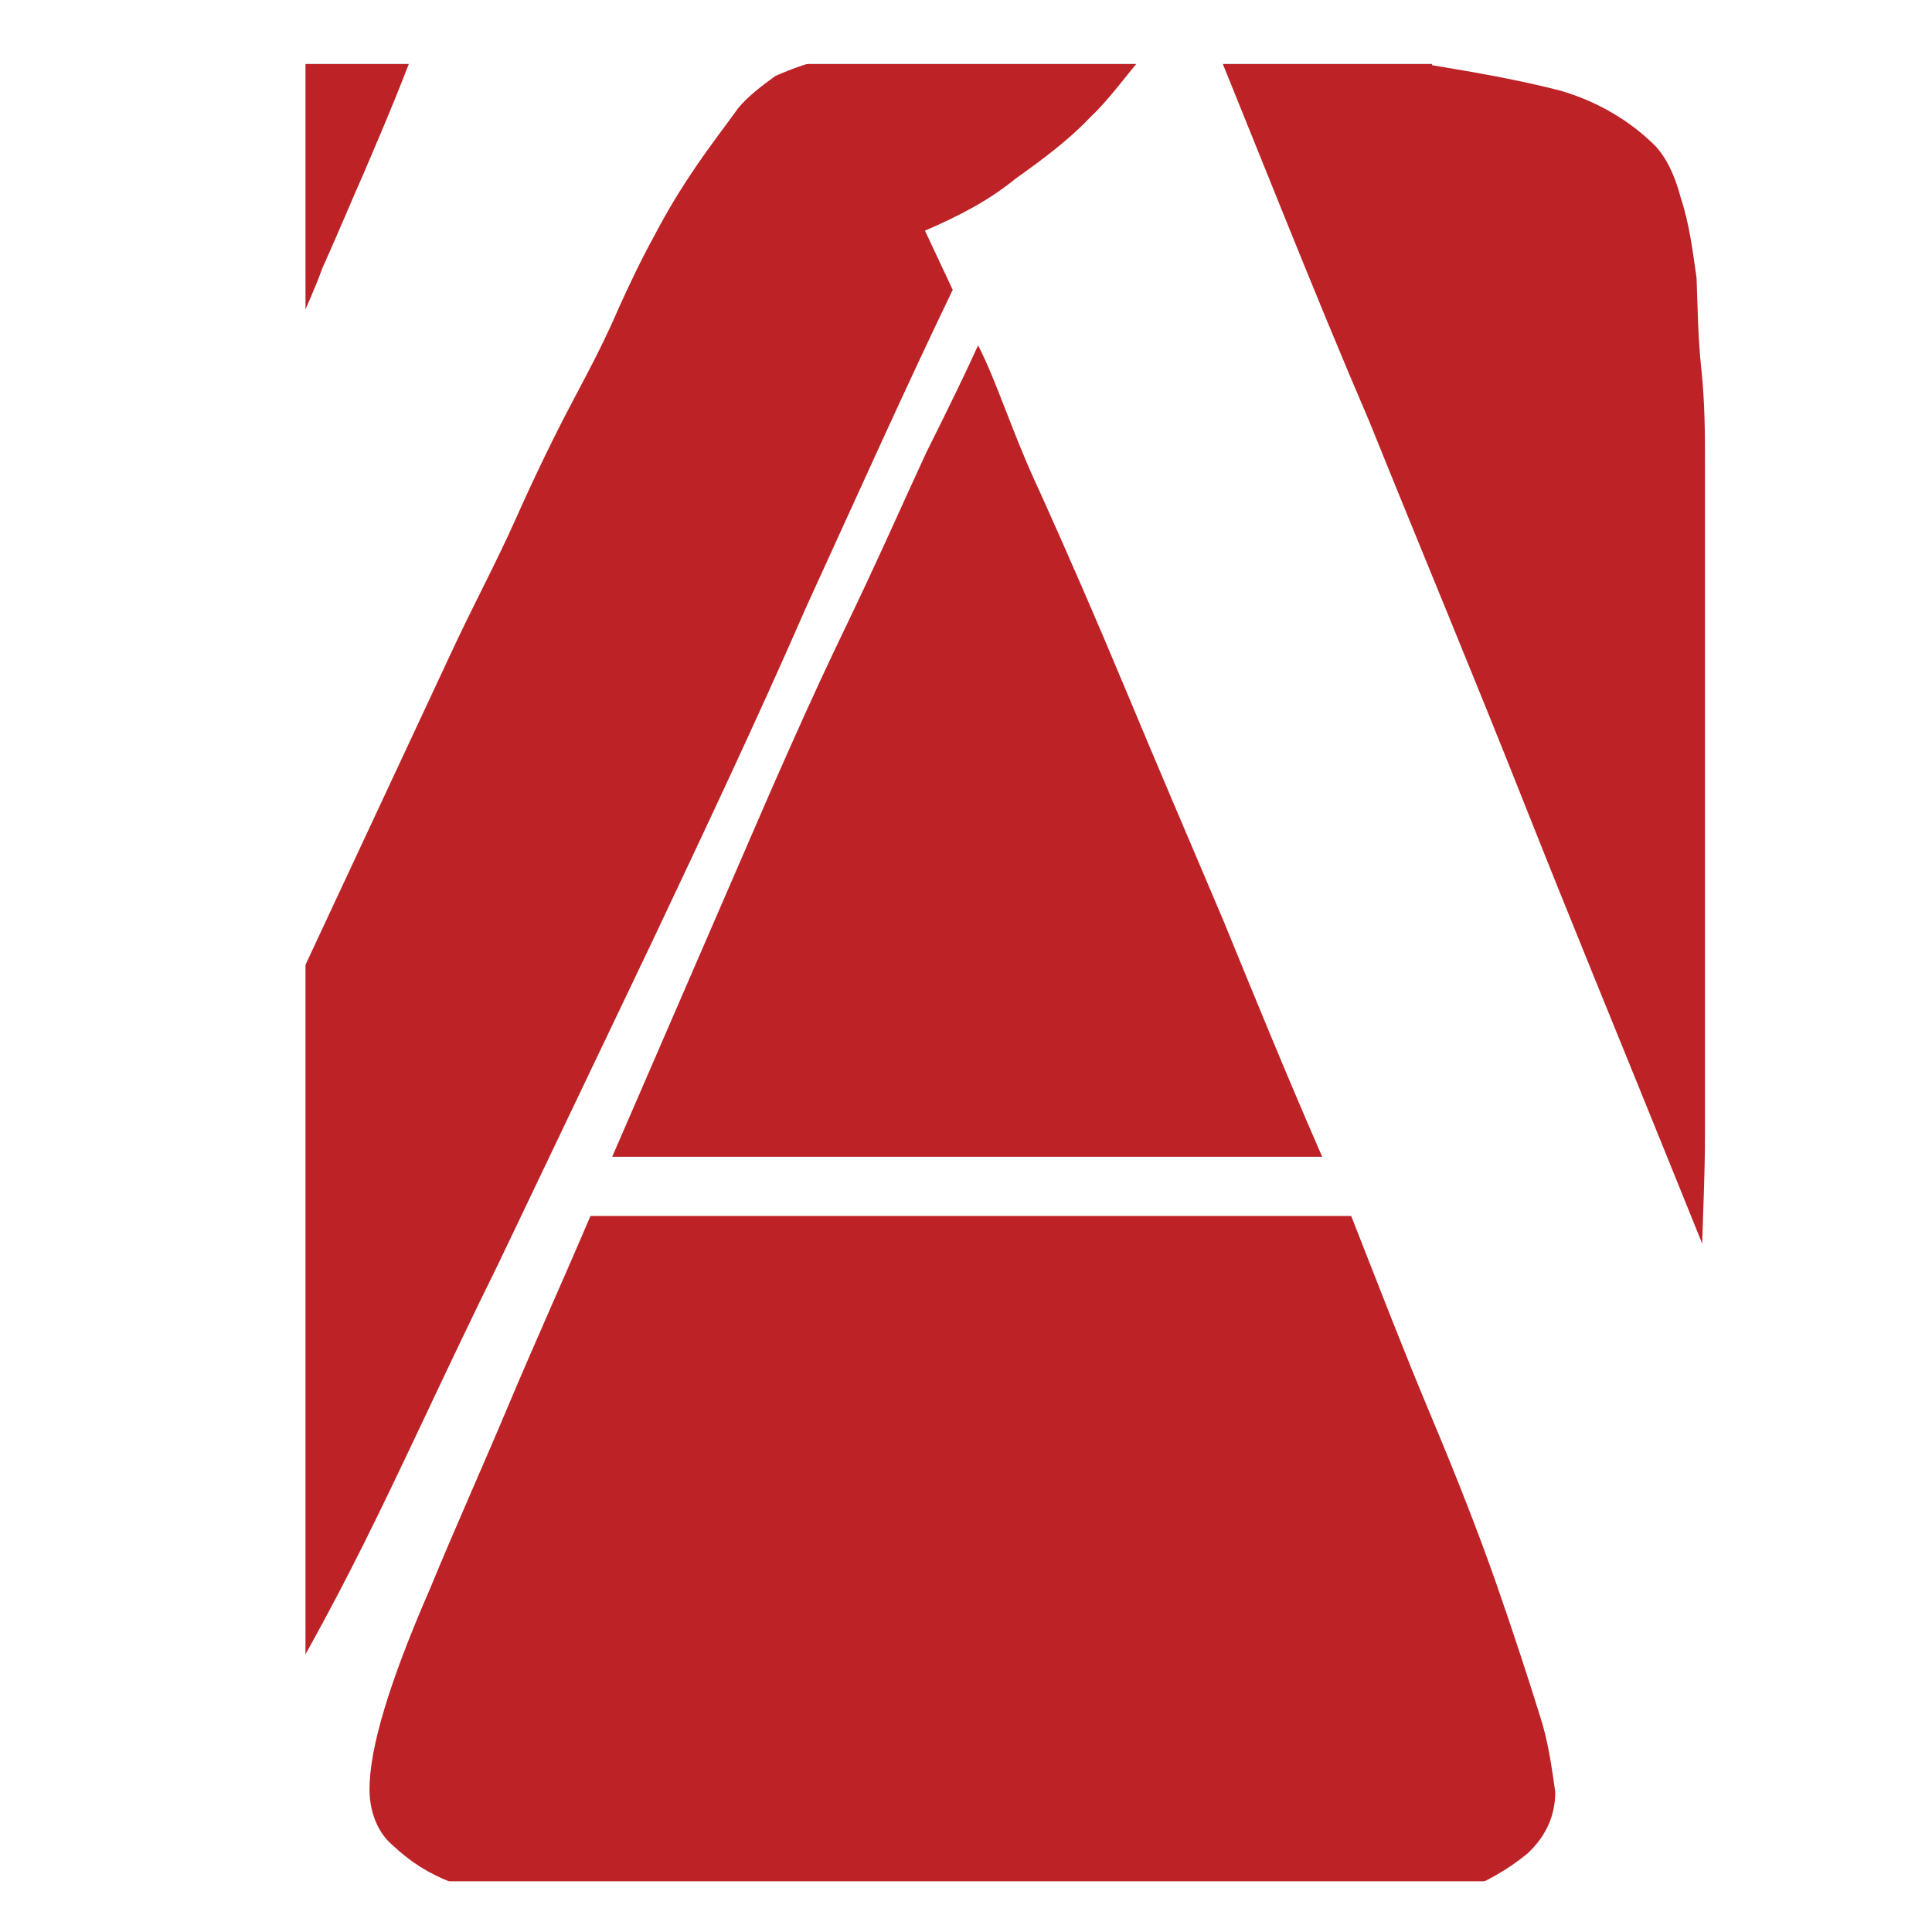 <?xml version="1.0" encoding="utf-8"?>
<!-- Generator: Adobe Illustrator 26.4.1, SVG Export Plug-In . SVG Version: 6.00 Build 0)  -->
<svg version="1.1" id="Layer_1" xmlns="http://www.w3.org/2000/svg" xmlns:xlink="http://www.w3.org/1999/xlink" x="0px" y="0px"
	 viewBox="0 0 160 160" style="enable-background:new 0 0 160 160;" xml:space="preserve">
<rect x="0" y="0" width="160" height="160" fill="#333333" stroke="none"/>
<style type="text/css">
	.st0{fill:#FFFFFF;}
	.st1{fill:#BD2226;}
</style>
<rect x="-39.6" y="134.1" class="st0" width="291.6" height="79.3"/>
<rect x="25.2" y="5.3" class="st1" width="163.5" height="150.5"/>
<path d="M-34.4,464.4v-1.1c0.5,0,1.1-0.1,1.6-0.2c0.9-0.2,1.8-0.4,2.7-0.8c0.9-0.4,1.7-0.9,2.5-1.6c0.7-0.7,1.1-1.6,1.1-2.6
	c-0.1-1.1-0.3-2.2-0.6-3.3c-0.4-1.5-1-3.4-1.7-5.6s-1.6-4.7-2.6-7.3c-1-2.6-2-5.5-3.1-8.4h-29.9c-1.1,2.8-2.2,5.5-3.2,8.1
	s-2.1,5.2-3.1,7.8c-1.6,4-2.4,6.8-2.4,8.5c0,0.9,0.3,1.8,0.9,2.4c0.7,0.7,1.4,1.2,2.3,1.6c1,0.4,2,0.7,3,0.9
	c1.1,0.2,2.1,0.4,3.1,0.5v1.1h-23.9v-1.2c1.8-0.2,3.5-0.7,5-1.6c0.9-0.4,1.7-1,2.4-1.7c1-1.1,1.8-2.4,2.6-3.7
	c1.6-2.8,3.1-5.7,4.4-8.6c1.6-3.5,3.3-7.5,5.3-12l6-13.8c2-4.7,4.1-9.5,6.1-14.3s3.9-9.3,5.7-13.5l-1.1-2.5c1.3-0.6,2.5-1.3,3.6-2.2
	c1-0.8,2-1.6,2.9-2.6c0.8-0.8,1.4-1.7,2.1-2.6c0.6-0.8,1-1.5,1.3-2h0.9c2.3,6.2,4.5,12.1,6.6,17.6c2.1,5.6,4.1,10.9,6,16.1
	s3.8,10.2,5.6,15c1.8,4.8,3.6,9.6,5.4,14.3c0.8,2.3,1.6,4.2,2.3,5.8l2.4,5.2c0.3,0.5,0.6,1.1,1,1.6c0.6,0.8,1.3,1.6,2.1,2.3
	c1,0.9,2,1.6,3.2,2.1c1.4,0.6,2.9,1,4.5,1v1.3L-34.4,464.4z M-49.1,396.5c-0.4,1-1.1,2.5-2,4.6s-1.9,4.6-3.2,7.6s-2.7,6.4-4.2,10.1
	l-5,12.3h27.9c-1.3-3.3-2.6-6.7-3.9-10.1c-1.3-3.4-2.6-6.6-3.8-9.7s-2.3-5.9-3.4-8.5S-48.4,398.1-49.1,396.5z"/>
<path d="M28.9,464.4c-0.7-0.7-1.2-1.2-1.4-1.5c-0.2-0.3-0.6-0.7-1-1.2c-0.5-0.6-1-1.3-1.4-2c-0.6-0.9-1.4-2.1-2.6-3.9
	c-1.4-2.1-2.7-4-3.8-5.7s-2.2-3.4-3.3-5c-1.1-1.7-2.3-3.3-3.6-5s-2.9-3.6-4.7-5.7c-1.5-1.7-3.1-3.3-4.9-4.8
	c-1.6-1.4-3.5-2.4-5.5-2.8c-1.1-0.3-2.2-0.4-3.2-0.4c-0.7,0-1.5,0-2.6-0.1V439c0,3.6,0,6.6,0.1,9.1s0.2,4.5,0.2,6.2
	c0,1.5,0.4,3,1.2,4.2c0.9,1.3,2.1,2.3,3.5,3c2.2,1.1,4.7,1.7,7.2,1.7v1.1h-36v-1c1.8-0.3,3.6-0.7,5.4-1.3c1.6-0.5,2.9-1.4,4-2.7
	c0.4-0.6,0.7-1.3,0.9-2c0.2-1,0.4-2,0.5-3c0.1-1.1,0.2-2.3,0.3-3.6c0.1-1.3,0.1-2.5,0.1-3.7s0-2.5,0.1-4.3s0.1-3.8,0.1-5.9
	s0.1-4.3,0.1-6.6v-28.3c0-1.3,0-2.7-0.1-4.1s-0.1-2.7-0.2-3.9c-0.1-1.1-0.3-2.3-0.6-3.4c-0.2-0.8-0.5-1.6-1-2.2
	c-1-1.1-2.3-1.9-3.8-2.4c-1.7-0.5-3.4-0.8-5.1-1.1v-1.1h4.6c2.5,0,5.4,0,8.6-0.1s6.4,0,9.6,0h7.8c5,0,9.4,0.1,13.3,0.4
	c3.7,0.2,7.3,1.3,10.6,3c3.2,1.6,6,4,8,7c2.1,3.3,3.2,7.2,3,11.1c0,2.6-0.5,5.1-1.6,7.5c-1,2.2-2.3,4.1-4,5.8
	c-1.7,1.7-3.7,3.2-5.9,4.3c-2.3,1.2-4.6,2.2-7.1,3v0.3c1.4,0.8,2.6,1.7,3.7,2.9c1.3,1.3,2.4,2.8,3.5,4.2c1.9,2.8,4.1,5.9,6.3,9.2
	c2.3,3.3,4.3,6.2,6.1,8.7c2.2,3.3,4.9,6.2,8.1,8.5c2.8,1.8,5.9,3,9.2,3.5v1.1L28.9,464.4z M17.8,394.6c-2-3-4.9-5.4-8.2-6.9
	c-1.8-0.8-3.7-1.4-5.7-1.8s-4.1-0.6-6.2-0.6c-1.6,0-2.8,0-3.8,0.1s-1.7,0.2-2.2,0.2c-0.1,0.5-0.2,0.8-0.2,1.2
	c-0.1,0.4-0.1,0.9-0.2,1.3c0,0.5-0.1,1.2-0.1,2.2s-0.1,2.3-0.2,4c-0.1,2.6-0.1,5.6-0.2,8.8c-0.1,3.2-0.1,6.5-0.1,9.5v12.3
	c3.1,0,5.9-0.1,8.6-0.4c2.6-0.3,5.2-0.8,7.7-1.6c2.2-0.6,4.3-1.7,6.2-3c1.6-1.2,3.1-2.6,4.2-4.3c1.1-1.6,1.9-3.4,2.4-5.2
	c0.5-1.9,0.8-3.9,0.8-5.8C20.6,401.1,19.7,397.6,17.8,394.6z"/>
<path d="M99.1,403.1c-2.7-3.4-5.6-6.7-8.7-9.7c-2.4-2.4-5.1-4.4-8.1-5.9c-2.2-0.8-4.5-1.3-6.9-1.5c-3.8-0.4-7.7-0.6-11.6-0.6
	c-0.8,0-1.6,0-2.6,0l-2.8,0.1l-2.5,0.1c-0.8,0-1.4,0-1.7,0c-0.1,0.5-0.2,0.9-0.3,1.3c-0.1,0.5-0.2,1-0.3,1.6s-0.2,1.4-0.2,2.3
	s-0.1,2.1-0.2,3.4c-0.1,2.6-0.1,5.5-0.2,8.6c-0.1,3.1-0.1,6-0.1,8.8v10.7h2c1.2,0,2.5,0,4-0.1s3-0.2,4.5-0.3
	c1.3-0.1,2.6-0.2,3.9-0.5c2.2-0.4,4.4-1.2,6.4-2.3c1.5-0.9,2.7-2.1,3.7-3.5c0.9-1.3,1.5-2.9,1.9-4.4c0.4-1.6,0.7-3.3,1-5.2h1.4v36
	h-1.4c-0.7-2.6-1.5-5.1-2.6-7.6c-0.9-2.3-2.2-4.4-4-6.1c-1.3-1.2-2.9-2.2-4.5-2.8c-1.8-0.7-3.7-1.1-5.7-1.2l-2.9-0.2
	c-0.8,0-1.6,0-2.4,0h-5.3v13.8c0,2.1,0,4,0.1,5.8c0,1.8,0.1,3.3,0.1,4.5c0.1,2.4,0.2,4.6,0.4,6.8c0,1.7,0.5,3.3,1.3,4.8
	c0.8,1.2,2,2,3.4,2.4c2.3,0.7,4.6,1,7,1.1v1.1H29.4v-1.1c1.8-0.3,3.5-0.8,5.2-1.5c1.5-0.6,2.9-1.6,4-2.8c0.4-0.6,0.7-1.3,0.9-2
	c0.2-0.9,0.4-1.8,0.6-3s0.3-2.3,0.4-3.5s0.1-2.4,0.1-3.6s0-2.5,0.1-4.3s0.1-3.8,0.1-5.9s0.1-4.3,0.1-6.6v-28.2c0-1.3,0-2.7-0.1-4.1
	c0-1.4-0.1-2.8-0.2-4c-0.1-1.2-0.3-2.3-0.6-3.4c-0.2-0.8-0.5-1.6-1.1-2.2c-1-1.1-2.2-1.9-3.6-2.3c-1.6-0.4-3.3-0.7-4.9-1v-1.1h62.3
	l7.6,18.8L99.1,403.1z"/>
<path d="M120.2,464.4v-1.1c0.5,0,1.1-0.1,1.6-0.2c0.9-0.2,1.8-0.4,2.7-0.8c0.9-0.4,1.7-0.9,2.5-1.6c0.7-0.7,1.1-1.6,1.1-2.6
	c-0.1-1.1-0.3-2.2-0.6-3.3c-0.4-1.5-1-3.4-1.7-5.6s-1.6-4.7-2.6-7.3s-2-5.5-3.1-8.4H90.3c-1.1,2.8-2.2,5.5-3.2,8.1s-2.1,5.2-3.1,7.8
	c-1.6,4-2.4,6.8-2.4,8.5c0,0.9,0.3,1.8,0.9,2.4c0.7,0.7,1.4,1.2,2.3,1.6c1,0.4,2,0.7,3,0.9c1.1,0.2,2.1,0.4,3.1,0.5v1.1h-24v-1.2
	c1.8-0.2,3.5-0.7,5-1.6c0.9-0.4,1.7-1,2.4-1.7c1-1.1,1.8-2.4,2.6-3.7c1.6-2.8,3.1-5.7,4.4-8.6c1.6-3.5,3.3-7.5,5.3-12l6-13.8
	c2.1-4.7,4.1-9.5,6.1-14.3s3.9-9.3,5.7-13.5l-1.1-2.5c1.3-0.6,2.6-1.3,3.7-2.2c1-0.8,2-1.6,2.9-2.6c0.8-0.8,1.4-1.7,2.1-2.6
	c0.6-0.8,1-1.5,1.3-2h0.9c2.3,6.2,4.5,12.1,6.6,17.6c2.1,5.6,4.1,10.9,6,16.1s3.8,10.2,5.6,15s3.6,9.6,5.4,14.3
	c0.8,2.3,1.6,4.2,2.3,5.8l2.4,5.2c0.3,0.5,0.6,1.1,1,1.6c0.6,0.8,1.3,1.6,2.1,2.3c1,0.9,2,1.6,3.2,2.1c1.4,0.6,2.9,1,4.5,1v1.3
	L120.2,464.4z M105.6,396.5c-0.4,1-1.1,2.5-2,4.6s-1.9,4.6-3.2,7.6s-2.7,6.4-4.2,10.1l-5,12.3h27.9c-1.3-3.3-2.6-6.7-3.9-10.1
	s-2.6-6.6-3.8-9.7s-2.4-5.9-3.4-8.5S106.2,398.1,105.6,396.5z"/>
<path d="M193.7,464.4h-67.5l-0.4-0.8l56.7-77.8h-14.1c-2.7,0-5.2,0-7.7,0.1s-4.4,0.1-5.8,0.2c-2.6,0.1-5.2,0.7-7.7,1.7
	c-2.2,0.9-4.3,2.2-6.2,3.7c-0.9,0.8-2,1.8-3.3,3.1c-1.3,1.3-2.6,2.8-4,4.3s-2.6,3.2-3.9,4.8c-1.1,1.4-2.1,2.9-3.1,4.4l-1.2-0.5
	l8.2-23.9c1.1,0.1,2.9,0.1,5.7,0.2l9.9,0.1c3.8,0,7.9,0,12.3,0h35.8l0.3,0.7l-56.5,77.6c3.7,0.1,7.1,0.1,10.1,0.1h9.1
	c1.3,0,2.9,0,4.9-0.1s4-0.2,6.2-0.4c6.1-0.7,11.8-3.2,16.3-7.3c5.1-4.6,9.5-9.9,12.8-15.9l1.2,0.4L193.7,464.4z"/>
<polygon points="114.5,468.4 116.3,468.3 116.3,469.5 114.5,469.5 "/>
<path class="st0" d="M112.1,160.5v-2.1c1,0,2.3-0.2,3.4-0.3c1.9-0.3,3.8-0.8,5.7-1.5c1.9-0.8,3.6-1.7,5.3-3.1
	c1.5-1.4,2.3-3.1,2.3-5.1c-0.3-2.1-0.6-4.3-1.3-6.4c-0.9-2.9-2.1-6.6-3.6-10.9c-1.5-4.3-3.4-9.1-5.5-14.1c-2.1-5-4.3-10.7-6.5-16.3
	H48.9c-2.3,5.4-4.7,10.7-6.8,15.7s-4.4,10.1-6.5,15.2c-3.4,7.8-5,13.2-5,16.6c0,1.7,0.6,3.5,1.9,4.6c1.5,1.4,2.9,2.3,4.9,3.1
	c2.1,0.8,4.3,1.4,6.3,1.7c2.3,0.3,4.4,0.8,6.5,0.9v2.1H-0.3v-2.3c3.8-0.3,7.4-1.4,10.6-3.1c1.9-0.8,3.6-2,5-3.4
	c2.1-2.1,3.8-4.6,5.5-7.2c3.4-5.4,6.5-11.1,9.3-16.7c3.4-6.8,6.9-14.6,11.2-23.3L54,78c4.3-9.1,8.7-18.4,12.8-27.8
	C71.1,40.8,75,32.1,78.9,24l-2.3-4.9c2.8-1.2,5.3-2.5,7.5-4.3c2.1-1.5,4.3-3.1,6.2-5.1c1.6-1.5,2.9-3.4,4.4-5.1
	c1.3-1.5,2.1-2.9,2.8-3.9h1.9c4.9,12,9.4,23.5,14,34.2c4.4,10.9,8.7,21.2,12.7,31.3c4,10.1,8,19.8,11.8,29.2
	c3.8,9.4,7.5,18.6,11.4,27.8c1.6,4.5,3.4,8.1,4.9,11.2l5,10.1c0.6,0.9,1.3,2.1,2.1,3.1c1.3,1.5,2.8,3.1,4.4,4.5
	c2.1,1.7,4.3,3.1,6.8,4.1c2.9,1.2,6.2,2,9.4,2v2.5L112.1,160.5z M81,28.6c-0.9,2-2.3,4.9-4.3,8.9c-1.9,4.1-4,8.9-6.8,14.7
	s-5.7,12.4-8.8,19.6l-10.4,24h58.8c-2.8-6.4-5.5-13-8.2-19.6c-2.8-6.6-5.5-12.9-8-18.9s-4.9-11.5-7.2-16.6
	C83.8,35.8,82.6,31.7,81,28.6z"/>
<path class="st0" d="M245.5,160.2c-1.5-1.4-2.5-2.3-2.9-2.9s-1.3-1.4-2.1-2.3c-1-1.2-2.1-2.5-2.9-3.9c-1.3-1.7-2.9-4.1-5.4-7.6
	c-2.9-4.1-5.7-7.8-7.9-11.1s-4.5-6.6-6.9-9.7c-2.3-3.4-4.8-6.4-7.5-9.7c-2.8-3.4-6-6.9-9.8-11.1c-3.1-3.4-6.4-6.4-10.2-9.4
	c-3.4-2.8-7.3-4.6-11.4-5.4c-2.3-0.6-4.5-0.8-6.7-0.8c-1.5,0-3.1,0-5.4-0.2v24.7c0,6.9,0,12.9,0.3,17.7s0.4,8.8,0.4,12
	c0,2.9,0.9,5.8,2.5,8.2c1.9,2.5,4.4,4.5,7.3,5.8c4.5,2.1,9.8,3.4,15,3.4v2.1h-74.9v-2c3.8-0.6,7.5-1.4,11.2-2.5
	c3.4-0.9,6-2.8,8.3-5.2c0.9-1.2,1.5-2.5,1.9-3.9c0.4-2,0.9-3.9,1-5.8c0.3-2.1,0.4-4.5,0.6-6.9c0.3-2.5,0.3-4.9,0.3-7.2
	c0-2.3,0-4.9,0.3-8.3c0.3-3.5,0.3-7.4,0.3-11.5c0-4.1,0.3-8.3,0.3-12.9V38.6c0-2.5,0-5.2-0.3-8s-0.3-5.2-0.4-7.6
	c-0.3-2.1-0.6-4.5-1.3-6.6c-0.4-1.5-1-3.1-2.1-4.3c-2.1-2.1-4.8-3.7-7.9-4.6c-3.5-0.9-7-1.5-10.6-2.1V3.3h9.6c5.2,0,11.2,0,17.9-0.2
	c6.7-0.2,13.3,0,20,0h16.2c10.4,0,19.6,0.2,27.7,0.8c7.7,0.3,15.2,2.5,22.1,5.8c6.7,3.1,12.4,7.8,16.7,13.7c4.4,6.4,6.7,14,6.3,21.5
	c0,5.1-1,10-3.4,14.6c-2.1,4.3-4.8,8-8.3,11.2c-3.5,3.4-7.7,6.3-12.3,8.3c-4.8,2.3-9.6,4.3-14.8,5.8v0.6c2.9,1.5,5.4,3.4,7.7,5.7
	c2.8,2.5,5,5.4,7.3,8.2c3.9,5.4,8.6,11.5,13.1,17.9c4.8,6.4,8.9,12,12.7,16.9c4.5,6.4,10.2,12,16.8,16.6c5.8,3.5,12.3,5.8,19.1,6.8
	v2.1L245.5,160.2z M222.5,24.3c-4.1-5.8-10.2-10.5-17.1-13.4c-3.8-1.5-7.7-2.8-11.8-3.5c-4.1-0.8-8.6-1.2-13-1.2
	c-3.4,0-5.8,0-7.9,0.2s-3.5,0.3-4.5,0.3c-0.3,0.9-0.4,1.5-0.4,2.3c-0.3,0.8-0.3,1.7-0.4,2.5c0,0.9-0.3,2.3-0.3,4.3s-0.3,4.5-0.4,7.8
	c-0.4,5.1-0.4,10.9-0.6,17.1c-0.3,6.3-0.3,12.6-0.3,18.5v23.9c6.4,0,12.3-0.2,17.9-0.8c5.4-0.6,10.8-1.5,16.1-3.1
	c4.5-1.2,8.9-3.4,13-5.8c3.4-2.3,6.4-5.1,8.8-8.3c2.3-3.1,3.9-6.6,5-10.1c1-3.7,1.6-7.6,1.6-11.2C228.3,37,226.4,30.2,222.5,24.3z"
	/>
<path class="st0" d="M-85.4,60.8c1.9,7.6,4.3,15.4,7.3,22.6c2.3,5.8,5.3,11,9.3,15.6c3.1,2.9,6.8,5.3,10.7,7.3
	c6.3,3.2,12.8,6.3,19.6,9c1.4,0.6,2.8,1,4.5,1.7l4.9,1.7l4.4,1.5c1.4,0.6,2.4,0.9,2.9,1.2c0.6-0.8,1-1.4,1.5-2.1
	c0.6-0.8,1.1-1.6,1.8-2.5c0.6-0.9,1.5-2.3,2.1-3.8c0.6-1.5,1.9-3.6,3-5.7c2.3-4.4,4.5-9.4,7.3-14.6c2.8-5.2,5-10.2,7.3-15.1
	l8.6-18.4l-3.5-1.4c-2.1-0.8-4.3-1.7-7-2.5c-2.6-0.8-5.4-1.7-8-2.5c-2.4-0.7-4.7-1.4-7.2-1.9c-4.1-0.8-8.6-0.9-13-0.5
	c-3.3,0.5-6.4,1.7-9.2,3.5c-2.6,1.6-4.9,3.9-6.8,6.3c-2,2.4-3.9,5.2-5.9,8.2l-2.4-0.9l28.9-61.8l2.4,0.9c-0.9,5-1.5,9.8-1.6,14.8
	c-0.3,4.5,0.3,9,2,13.2c1.3,3,3.3,5.8,5.5,7.9c2.5,2.4,5.5,4.4,8.9,6l4.9,2.3c1.4,0.6,2.8,1,4.1,1.6l9.2,3.6l11.1-23.7
	c1.6-3.6,3.3-6.8,4.5-10.1c1.4-3.1,2.5-5.8,3.4-7.8c1.8-4.2,3.4-8,4.8-11.9c1.4-2.9,1.8-6,1.6-9.1c-0.4-2.7-1.9-4.9-4-6.5
	c-3.1-2.3-6.8-4.4-10.9-6.3l0.9-1.9l62,24.6l-0.9,1.9c-3.4-0.7-6.7-1-10.2-1c-3,0-6.3,0.8-9.2,2.1C63.1,7.1,61.9,8,61.1,9
	c-1,1.4-2.1,2.8-3.4,4.7s-2.4,3.7-3.5,5.8c-1.1,2-2.1,4.1-3,6.1c-0.9,2.1-2,4.3-3.6,7.3c-1.6,3-3.3,6.5-4.9,10.1s-3.6,7.3-5.4,11.2
	l-22.6,48.4c-1,2.2-2.1,4.6-3.1,7.1c-1.1,2.4-2,4.9-2.9,7.1c-0.8,2.1-1.4,4.2-1.6,6.3c-0.3,1.5-0.4,3.1,0.1,4.5
	c0.9,2.5,2.3,4.7,4.4,6.4c2.4,1.7,5.2,3.5,7.7,5.1l-0.9,1.9L-89.7,98.2l1.9-37.5L-85.4,60.8z"/>
<path d="M382.1,295.7v-1.1c0.5,0,1.1-0.1,1.6-0.2c0.9-0.2,1.8-0.4,2.7-0.8s1.7-0.9,2.5-1.6c0.7-0.7,1.1-1.6,1.1-2.6
	c-0.1-1.1-0.3-2.2-0.6-3.3c-0.4-1.5-1-3.4-1.7-5.6s-1.6-4.7-2.6-7.3s-2-5.5-3.1-8.4h-29.8c-1.1,2.8-2.2,5.5-3.2,8.1
	s-2.1,5.2-3.1,7.8c-1.6,4-2.4,6.8-2.4,8.5c0,0.9,0.3,1.8,0.9,2.4c0.7,0.7,1.4,1.2,2.3,1.6c1,0.4,2,0.7,3,0.9
	c1.1,0.2,2.1,0.4,3.1,0.5v1.1h-24v-1.2c1.8-0.2,3.5-0.7,5-1.6c0.9-0.4,1.7-1,2.4-1.7c1-1.1,1.8-2.4,2.6-3.7c1.6-2.8,3.1-5.7,4.4-8.6
	c1.6-3.5,3.3-7.5,5.3-12l6-13.8c2.1-4.7,4.1-9.5,6.1-14.3s3.9-9.3,5.7-13.5l-1.1-2.5c1.3-0.6,2.6-1.3,3.7-2.2c1-0.8,2-1.6,2.9-2.6
	c0.8-0.8,1.4-1.7,2.1-2.6c0.6-0.8,1-1.5,1.3-2h0.9c2.3,6.2,4.5,12.1,6.6,17.6c2.1,5.6,4.1,10.9,6,16.1s3.8,10.2,5.6,15
	c1.8,4.8,3.6,9.6,5.4,14.3c0.8,2.3,1.6,4.2,2.3,5.8l2.4,5.2c0.3,0.5,0.6,1.1,1,1.6c0.6,0.8,1.3,1.6,2.1,2.3c1,0.9,2,1.6,3.2,2.1
	c1.4,0.6,2.9,1,4.5,1v1.3L382.1,295.7L382.1,295.7z M367.5,227.8c-0.4,1-1.1,2.5-2,4.6s-1.9,4.6-3.2,7.6c-1.3,3-2.7,6.4-4.2,10.1
	l-5,12.3H381c-1.3-3.3-2.6-6.7-3.9-10.1c-1.3-3.4-2.6-6.6-3.8-9.7c-1.2-3.1-2.4-5.9-3.4-8.5C368.9,231.5,368.1,229.4,367.5,227.8z"
	/>
<path d="M455.6,295.7h-67.5l-0.4-0.8l56.7-77.8h-14.1c-2.7,0-5.2,0-7.7,0.1s-4.4,0.1-5.8,0.2c-2.6,0.1-5.2,0.7-7.7,1.7
	c-2.2,0.9-4.3,2.2-6.2,3.7c-0.9,0.8-2,1.8-3.3,3.1s-2.6,2.8-4,4.3s-2.6,3.2-3.9,4.8c-1.1,1.4-2.1,2.9-3.1,4.4l-1.2-0.5l8.2-23.9
	c1.1,0.1,2.9,0.1,5.7,0.2l9.9,0.1c3.8,0,7.9,0,12.3,0h35.8l0.3,0.7l-56.5,77.6c3.7,0.1,7.1,0.1,10.1,0.1h9.1c1.3,0,2.9,0,4.9-0.1
	s4-0.2,6.2-0.4c6.1-0.7,11.8-3.2,16.3-7.3c5.1-4.6,9.5-9.9,12.8-15.9l1.2,0.4L455.6,295.7z"/>
<polygon points="376.4,299.7 378.2,299.6 378.2,300.8 376.4,300.8 "/>
<rect x="-35.1" y="-38.5" class="st0" width="60.4" height="242.3"/>
<rect x="159.1" y="-40.9" class="st0" width="89.9" height="242.3"/>
<rect x="-11.1" y="-50.3" class="st0" width="263.1" height="55.6"/>
<g>
	<rect x="-533.1" y="48.9" class="st1" width="96.9" height="272.5"/>
	<rect x="-324.4" y="48.9" class="st1" width="127.9" height="272.5"/>
	
		<rect x="-392.7" y="-85.4" transform="matrix(-2.187841e-02 1 -1 -2.187841e-02 -300.832 440.573)" class="st1" width="53.6" height="317"/>
	
		<rect x="-404.5" y="125.9" transform="matrix(-7.967885e-03 -1 1 -7.967885e-03 -656.101 -82.046)" class="st1" width="71.6" height="317"/>
</g>
</svg>
